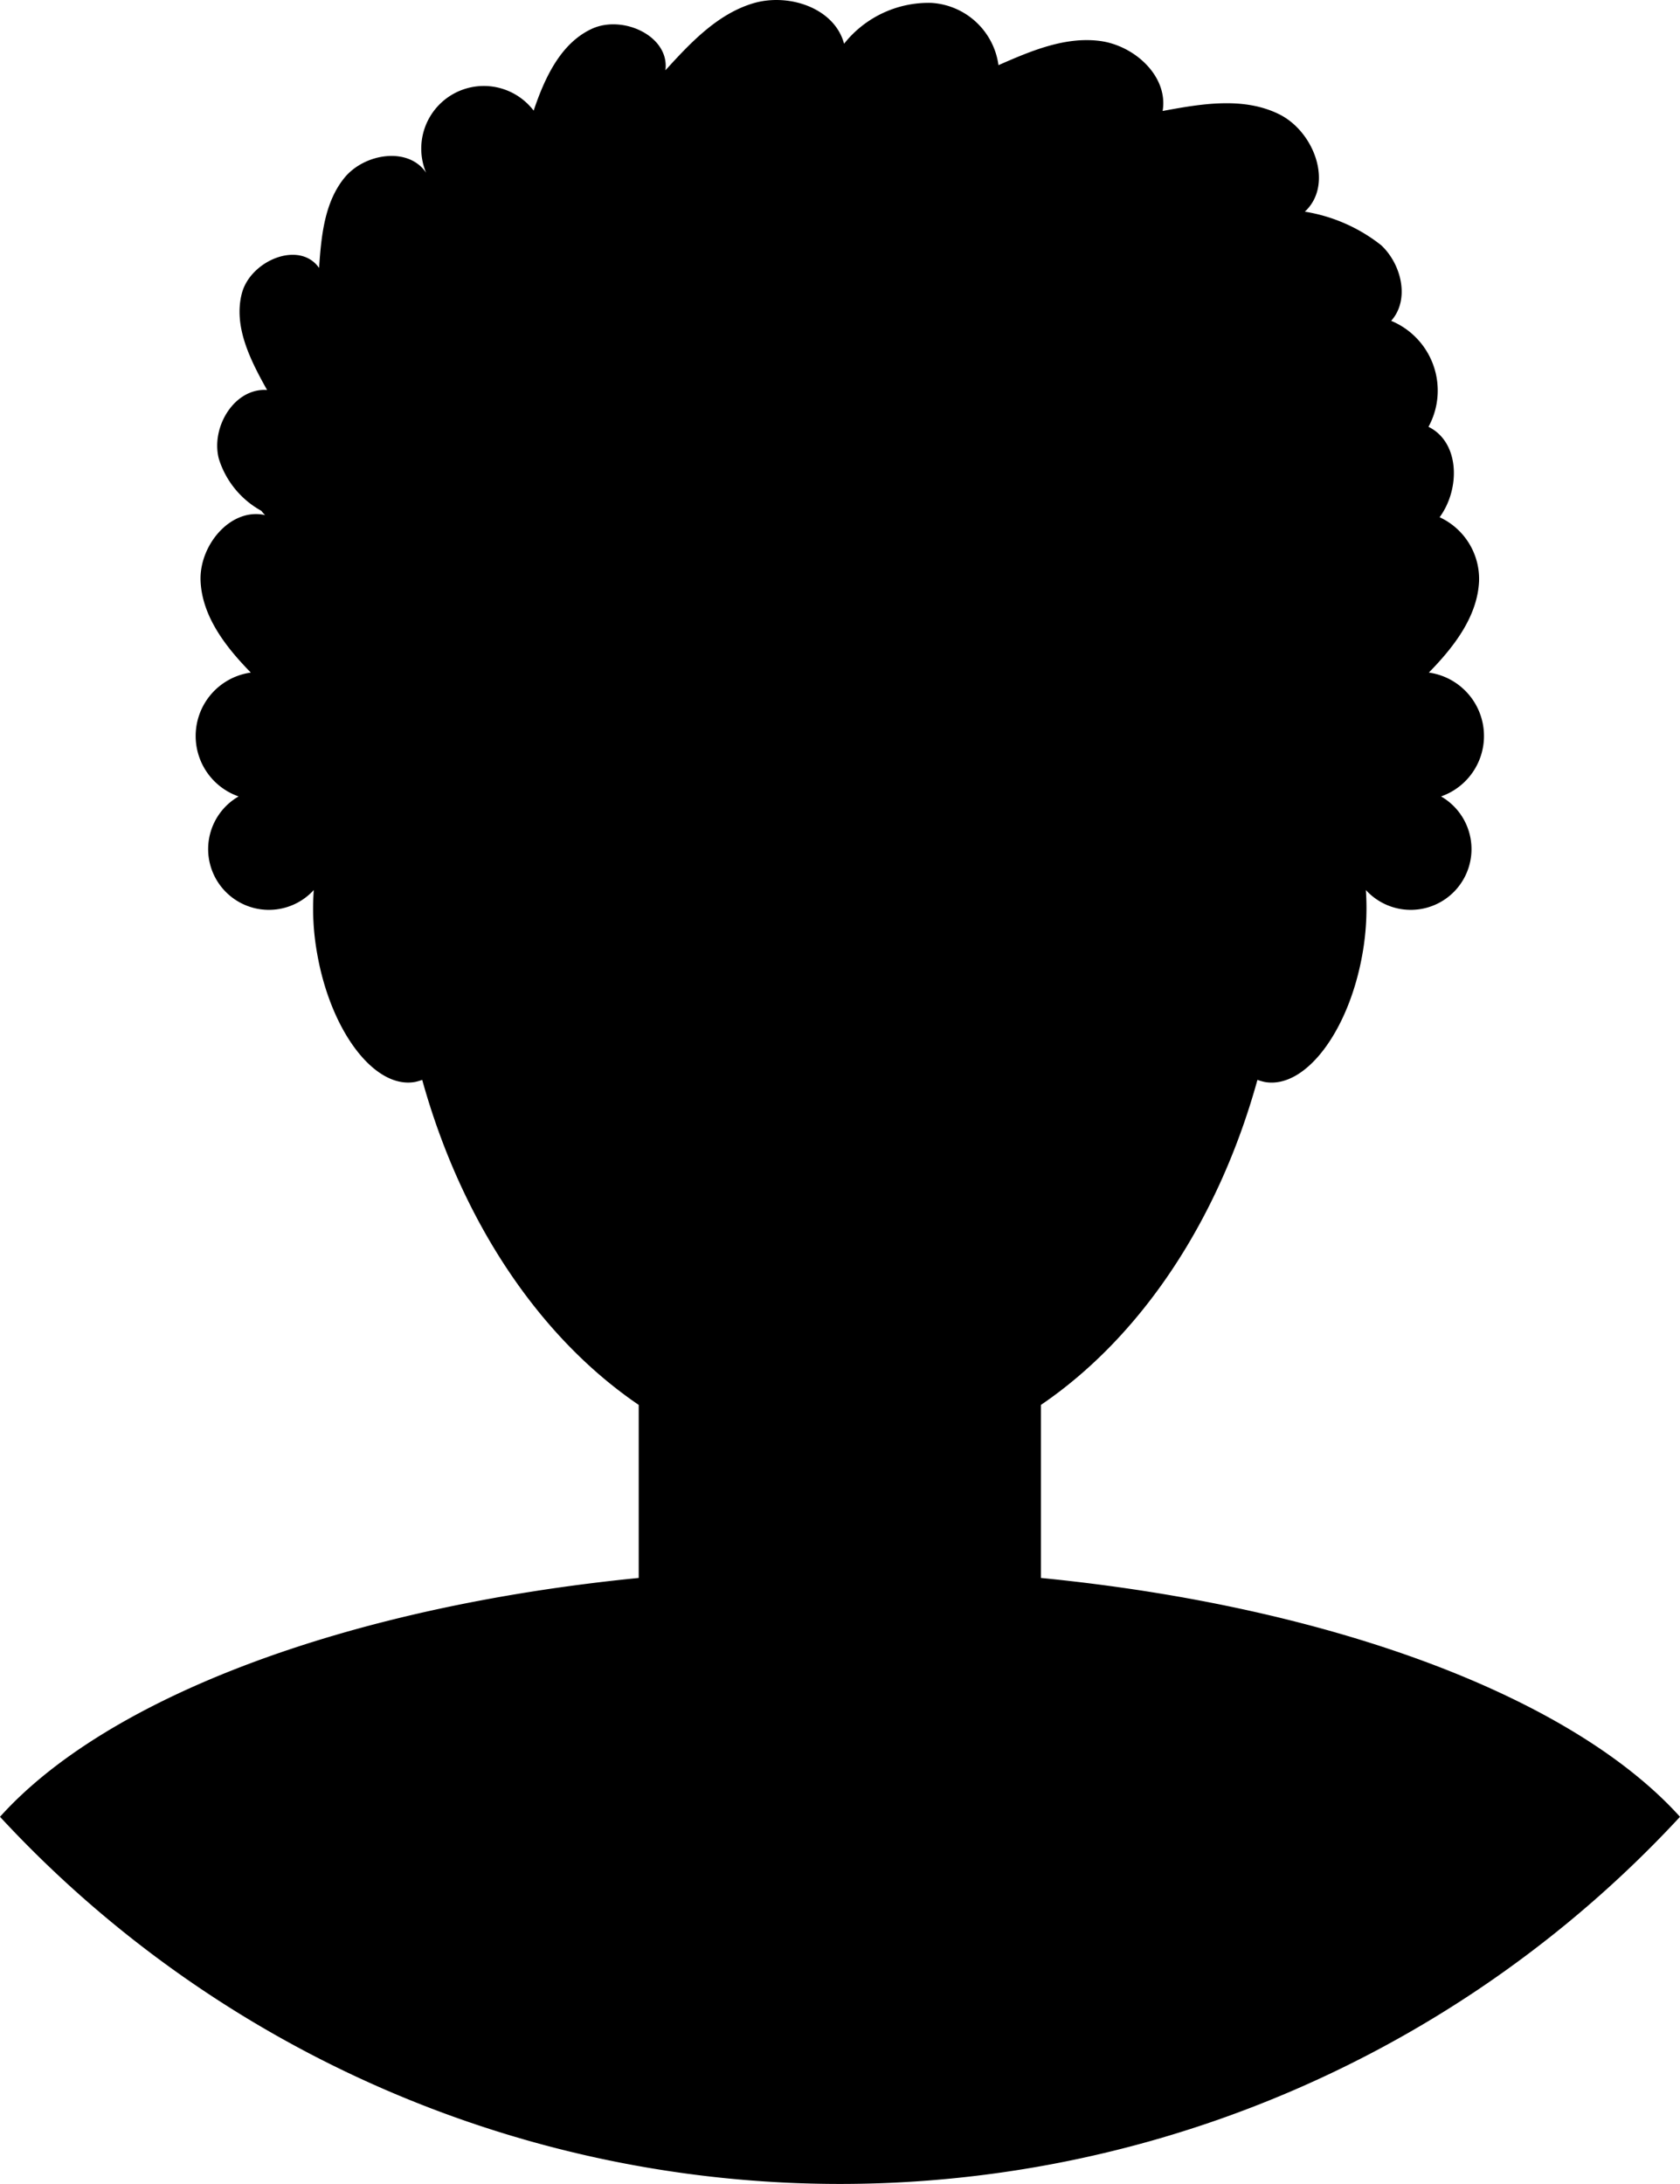 <svg id="Componente_18_1" data-name="Componente 18 – 1" xmlns="http://www.w3.org/2000/svg" viewBox="0 0 94.98 123.433">
  <path id="Caminho_8826" data-name="Caminho 8826" d="M520.48,247.5v-9.78c5.62-3.82,10.03-10.38,12.24-18.37a3.312,3.312,0,0,0,.42.12c2.28.4,4.75-2.85,5.52-7.26a14.809,14.809,0,0,0,.19-3.59,3.434,3.434,0,1,0,4.25-5.29,3.618,3.618,0,0,0-.69-7c1.41-1.44,2.75-3.16,2.84-5.17a3.843,3.843,0,0,0-2.23-3.61c1.18-1.61,1.14-4.24-.63-5.11a4.268,4.268,0,0,0-2.11-5.99c1.06-1.18.6-3.18-.56-4.27a9.35,9.35,0,0,0-4.32-1.9c1.64-1.52.55-4.52-1.46-5.51s-4.38-.59-6.58-.18c.33-1.96-1.59-3.71-3.56-3.96s-3.9.57-5.72,1.37a4.08,4.08,0,0,0-3.8-3.52,6.1,6.1,0,0,0-4.93,2.31c-.54-2.03-3.15-2.89-5.16-2.28s-3.53,2.23-4.94,3.78c.25-1.93-2.41-3.16-4.17-2.34s-2.66,2.78-3.28,4.62a3.539,3.539,0,0,0-6.08,3.51c-1-1.49-3.49-1.1-4.62.29s-1.31,3.3-1.43,5.09c-1.11-1.58-3.89-.42-4.37,1.45s.49,3.77,1.43,5.45c-1.84-.13-3.19,2.09-2.73,3.88a5.08,5.08,0,0,0,2.41,2.95,1.571,1.571,0,0,0,.21.24c-1.96-.44-3.74,1.72-3.65,3.73s1.43,3.73,2.84,5.17a3.618,3.618,0,0,0-.69,7,3.434,3.434,0,1,0,4.25,5.29,14.345,14.345,0,0,0,.19,3.59c.77,4.4,3.24,7.65,5.52,7.26a2.9,2.9,0,0,0,.42-.12c2.22,7.99,6.62,14.55,12.24,18.37v9.78c-16.56,1.64-30.05,6.76-36.11,13.5a64.72,64.72,0,0,0,94.98,0C550.53,254.26,537.04,249.13,520.48,247.5Z" transform="translate(-461.63 -158.317)" fill="content"/>
</svg>
